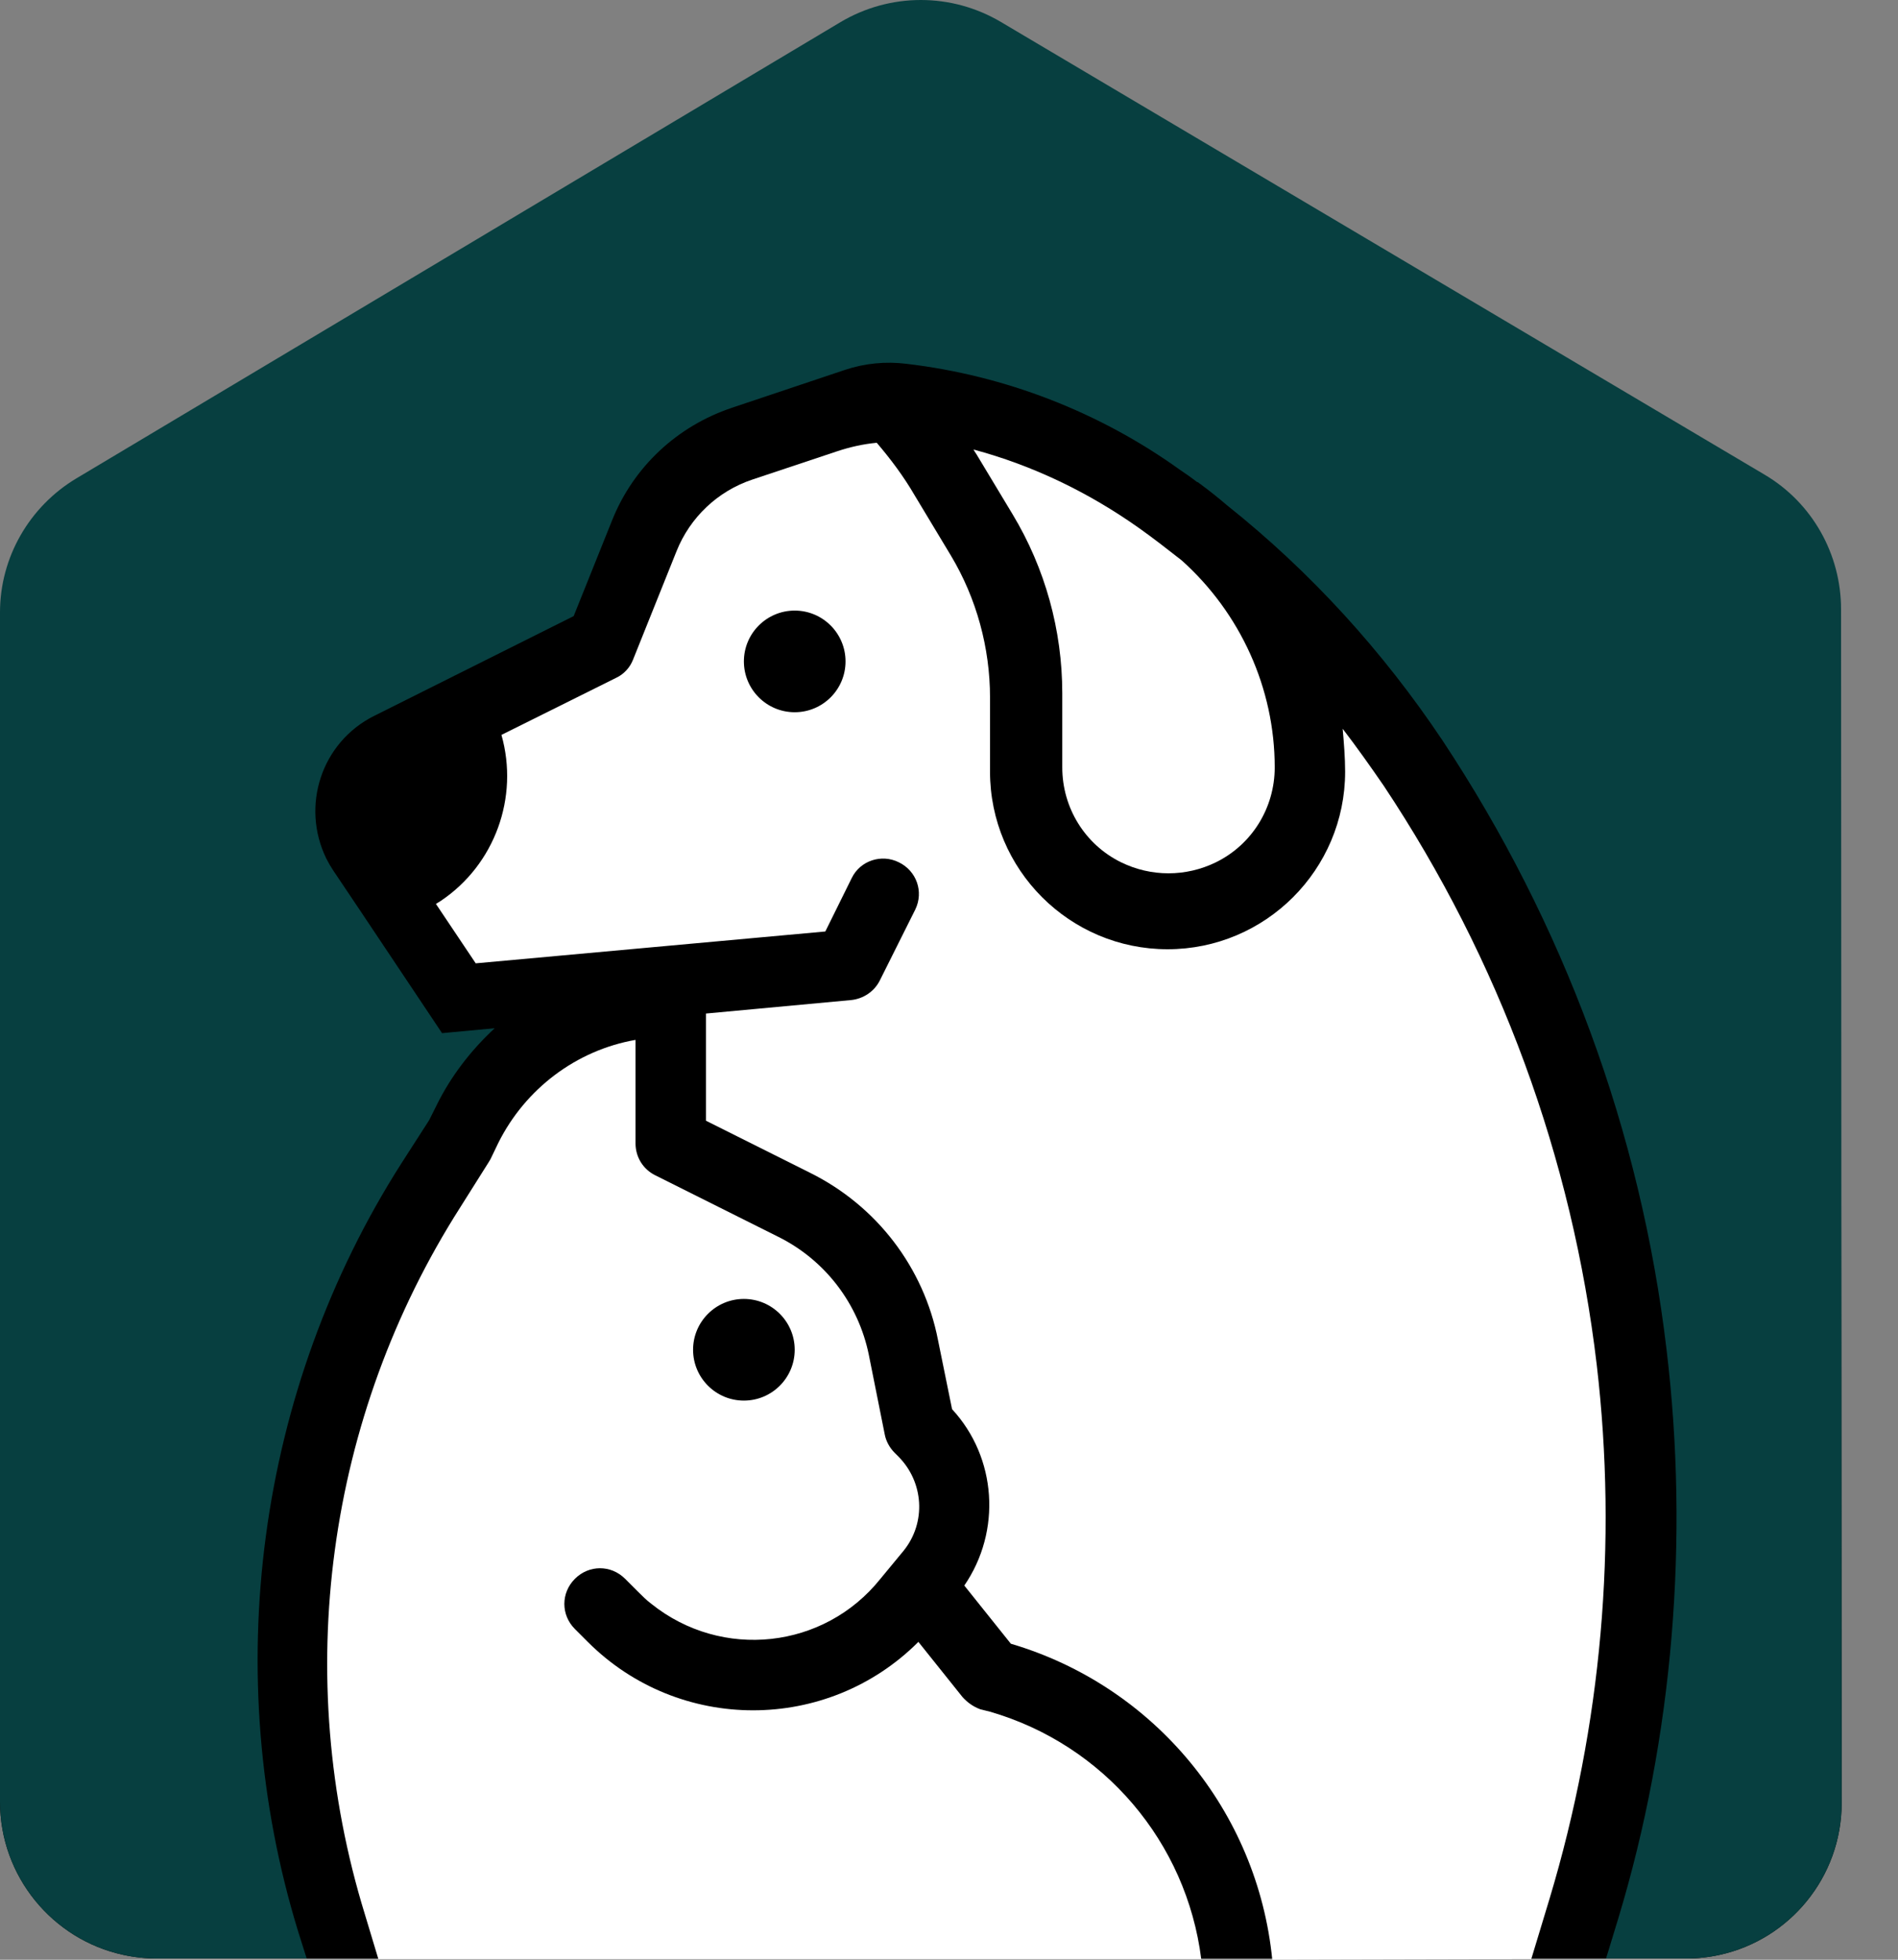 <svg width="31" height="32" viewBox="0 0 31 32" fill="none" xmlns="http://www.w3.org/2000/svg">
<rect x="0" y="0" width="31" height="32" fill="#808080" stroke="none"/>
<path d="M30.08 29.44C30.08 30.65 29.23 31.67 28.09 31.92C27.91 31.96 27.73 31.98 27.54 31.98H26.23H2.58C2.58 31.98 2.58 31.98 2.57 31.98C2.38 31.98 2.19 31.96 2.01 31.92C0.86 31.67 0 30.64 0 29.42V10L16.29 0.34C16.3 0.35 16.32 0.36 16.33 0.36L16.53 0.48L30.06 9.95L30.08 29.44Z" fill="black"/>
<path d="M30.08 29.44C30.08 30.65 29.23 31.67 28.09 31.92C27.91 31.96 27.73 31.98 27.54 31.98H26.23L26.25 31.92L26.43 31.33C27.33 28.36 27.59 25.12 27.22 22.04C26.8 18.48 25.54 15.08 23.56 12.09C22.59 10.64 21.41 9.34 20.04 8.25C19.9 8.13 19.75 8.01 19.6 7.9C19.58 7.89 19.57 7.87 19.55 7.87C19.46 7.8 19.36 7.73 19.27 7.67C17.96 6.73 16.42 6.13 14.8 5.94C14.47 5.9 14.13 5.93 13.8 6.04L11.95 6.66C11.06 6.96 10.35 7.62 10 8.49L9.37 10.06L6.11 11.69C5.25 12.12 4.91 13.16 5.33 14.02C5.36 14.08 5.4 14.15 5.44 14.21L5.87 14.85L7.22 16.87L8.08 16.79C7.69 17.15 7.36 17.58 7.13 18.05L7.01 18.29L6.56 18.99C4.19 22.7 3.58 27.34 4.87 31.54L4.99 31.92L5.01 31.98H2.58C2.58 31.98 2.58 31.98 2.57 31.98C2.38 31.98 2.19 31.96 2.01 31.92C0.86 31.67 0 30.64 0 29.42V10C0 9.1 0.48 8.27 1.25 7.81L13.73 0.36C14.54 -0.12 15.54 -0.12 16.35 0.36L28.82 7.75C29.6 8.21 30.07 9.05 30.07 9.95V9.96L30.08 29.44Z" fill="#073F40"/>
<path d="M19.62 31.99H6.18L5.96 31.26C4.76 27.37 5.33 23.14 7.52 19.71L7.98 18.98C7.99 18.96 8 18.95 8.01 18.93L8.14 18.66C8.58 17.78 9.41 17.15 10.38 16.98V18.67C10.38 18.89 10.5 19.09 10.7 19.19L12.72 20.2C13.48 20.58 14.02 21.29 14.19 22.12L14.45 23.42C14.47 23.53 14.53 23.64 14.61 23.72L14.67 23.78C15.09 24.2 15.13 24.86 14.76 25.32L14.57 25.55L14.38 25.78C13.46 26.93 11.79 27.11 10.64 26.19C10.56 26.13 10.49 26.06 10.42 25.99L10.21 25.78C9.98 25.55 9.62 25.55 9.39 25.78C9.16 26.01 9.16 26.37 9.39 26.6L9.6 26.81C11.09 28.3 13.51 28.3 15 26.81L15.72 27.71C15.8 27.8 15.9 27.87 16.01 27.91L16.17 27.95C18.03 28.49 19.38 30.08 19.62 31.99Z" fill="white"/>
<path d="M20.82 12.53C20.82 13.19 20.45 13.79 19.86 14.08C19.37 14.32 18.8 14.32 18.31 14.08C17.72 13.79 17.35 13.19 17.35 12.53V11.32C17.35 10.29 17.07 9.28 16.54 8.4L15.95 7.42C15.93 7.39 15.91 7.36 15.9 7.34C16.87 7.6 17.78 8.04 18.6 8.62C18.84 8.79 19.07 8.97 19.3 9.15C20.26 10.01 20.82 11.24 20.82 12.53Z" fill="white"/>
<path d="M25.31 31L25.01 31.99L20.78 32C20.54 29.57 18.85 27.53 16.51 26.84L15.75 25.89C16.36 25 16.28 23.8 15.55 23.01L15.32 21.88C15.09 20.7 14.32 19.69 13.23 19.15L11.53 18.3V16.55L13.9 16.33C14.1 16.31 14.28 16.19 14.37 16.01L14.95 14.85C15.09 14.56 14.97 14.22 14.68 14.08C14.4 13.94 14.05 14.05 13.91 14.34L13.48 15.21L7.77 15.73L7.12 14.76L7.2 14.71C8.08 14.12 8.48 13.02 8.19 12L10.06 11.07C10.19 11.01 10.29 10.9 10.34 10.77L11.05 9C11.27 8.45 11.72 8.02 12.29 7.83L13.67 7.37C13.88 7.3 14.1 7.25 14.32 7.23C14.55 7.5 14.76 7.78 14.94 8.09L15.53 9.07C15.95 9.77 16.17 10.58 16.17 11.39V12.6C16.17 14.2 17.47 15.5 19.07 15.5C20.67 15.5 21.97 14.2 21.97 12.6C21.97 12.37 21.95 12.13 21.93 11.9C22.16 12.2 22.38 12.51 22.6 12.83C24.49 15.67 25.68 18.9 26.08 22.29C26.42 25.2 26.16 28.17 25.31 31Z" fill="white"/>
<path d="M12.98 11.63C13.438 11.63 13.81 11.259 13.81 10.8C13.81 10.342 13.438 9.97 12.98 9.97C12.522 9.97 12.15 10.342 12.15 10.8C12.15 11.259 12.522 11.63 12.98 11.63Z" fill="black"/>
<path d="M12.15 22.87C12.608 22.87 12.98 22.498 12.98 22.04C12.98 21.582 12.608 21.21 12.15 21.21C11.692 21.21 11.32 21.582 11.32 22.04C11.32 22.498 11.692 22.87 12.15 22.87Z" fill="black"/>
</svg>
